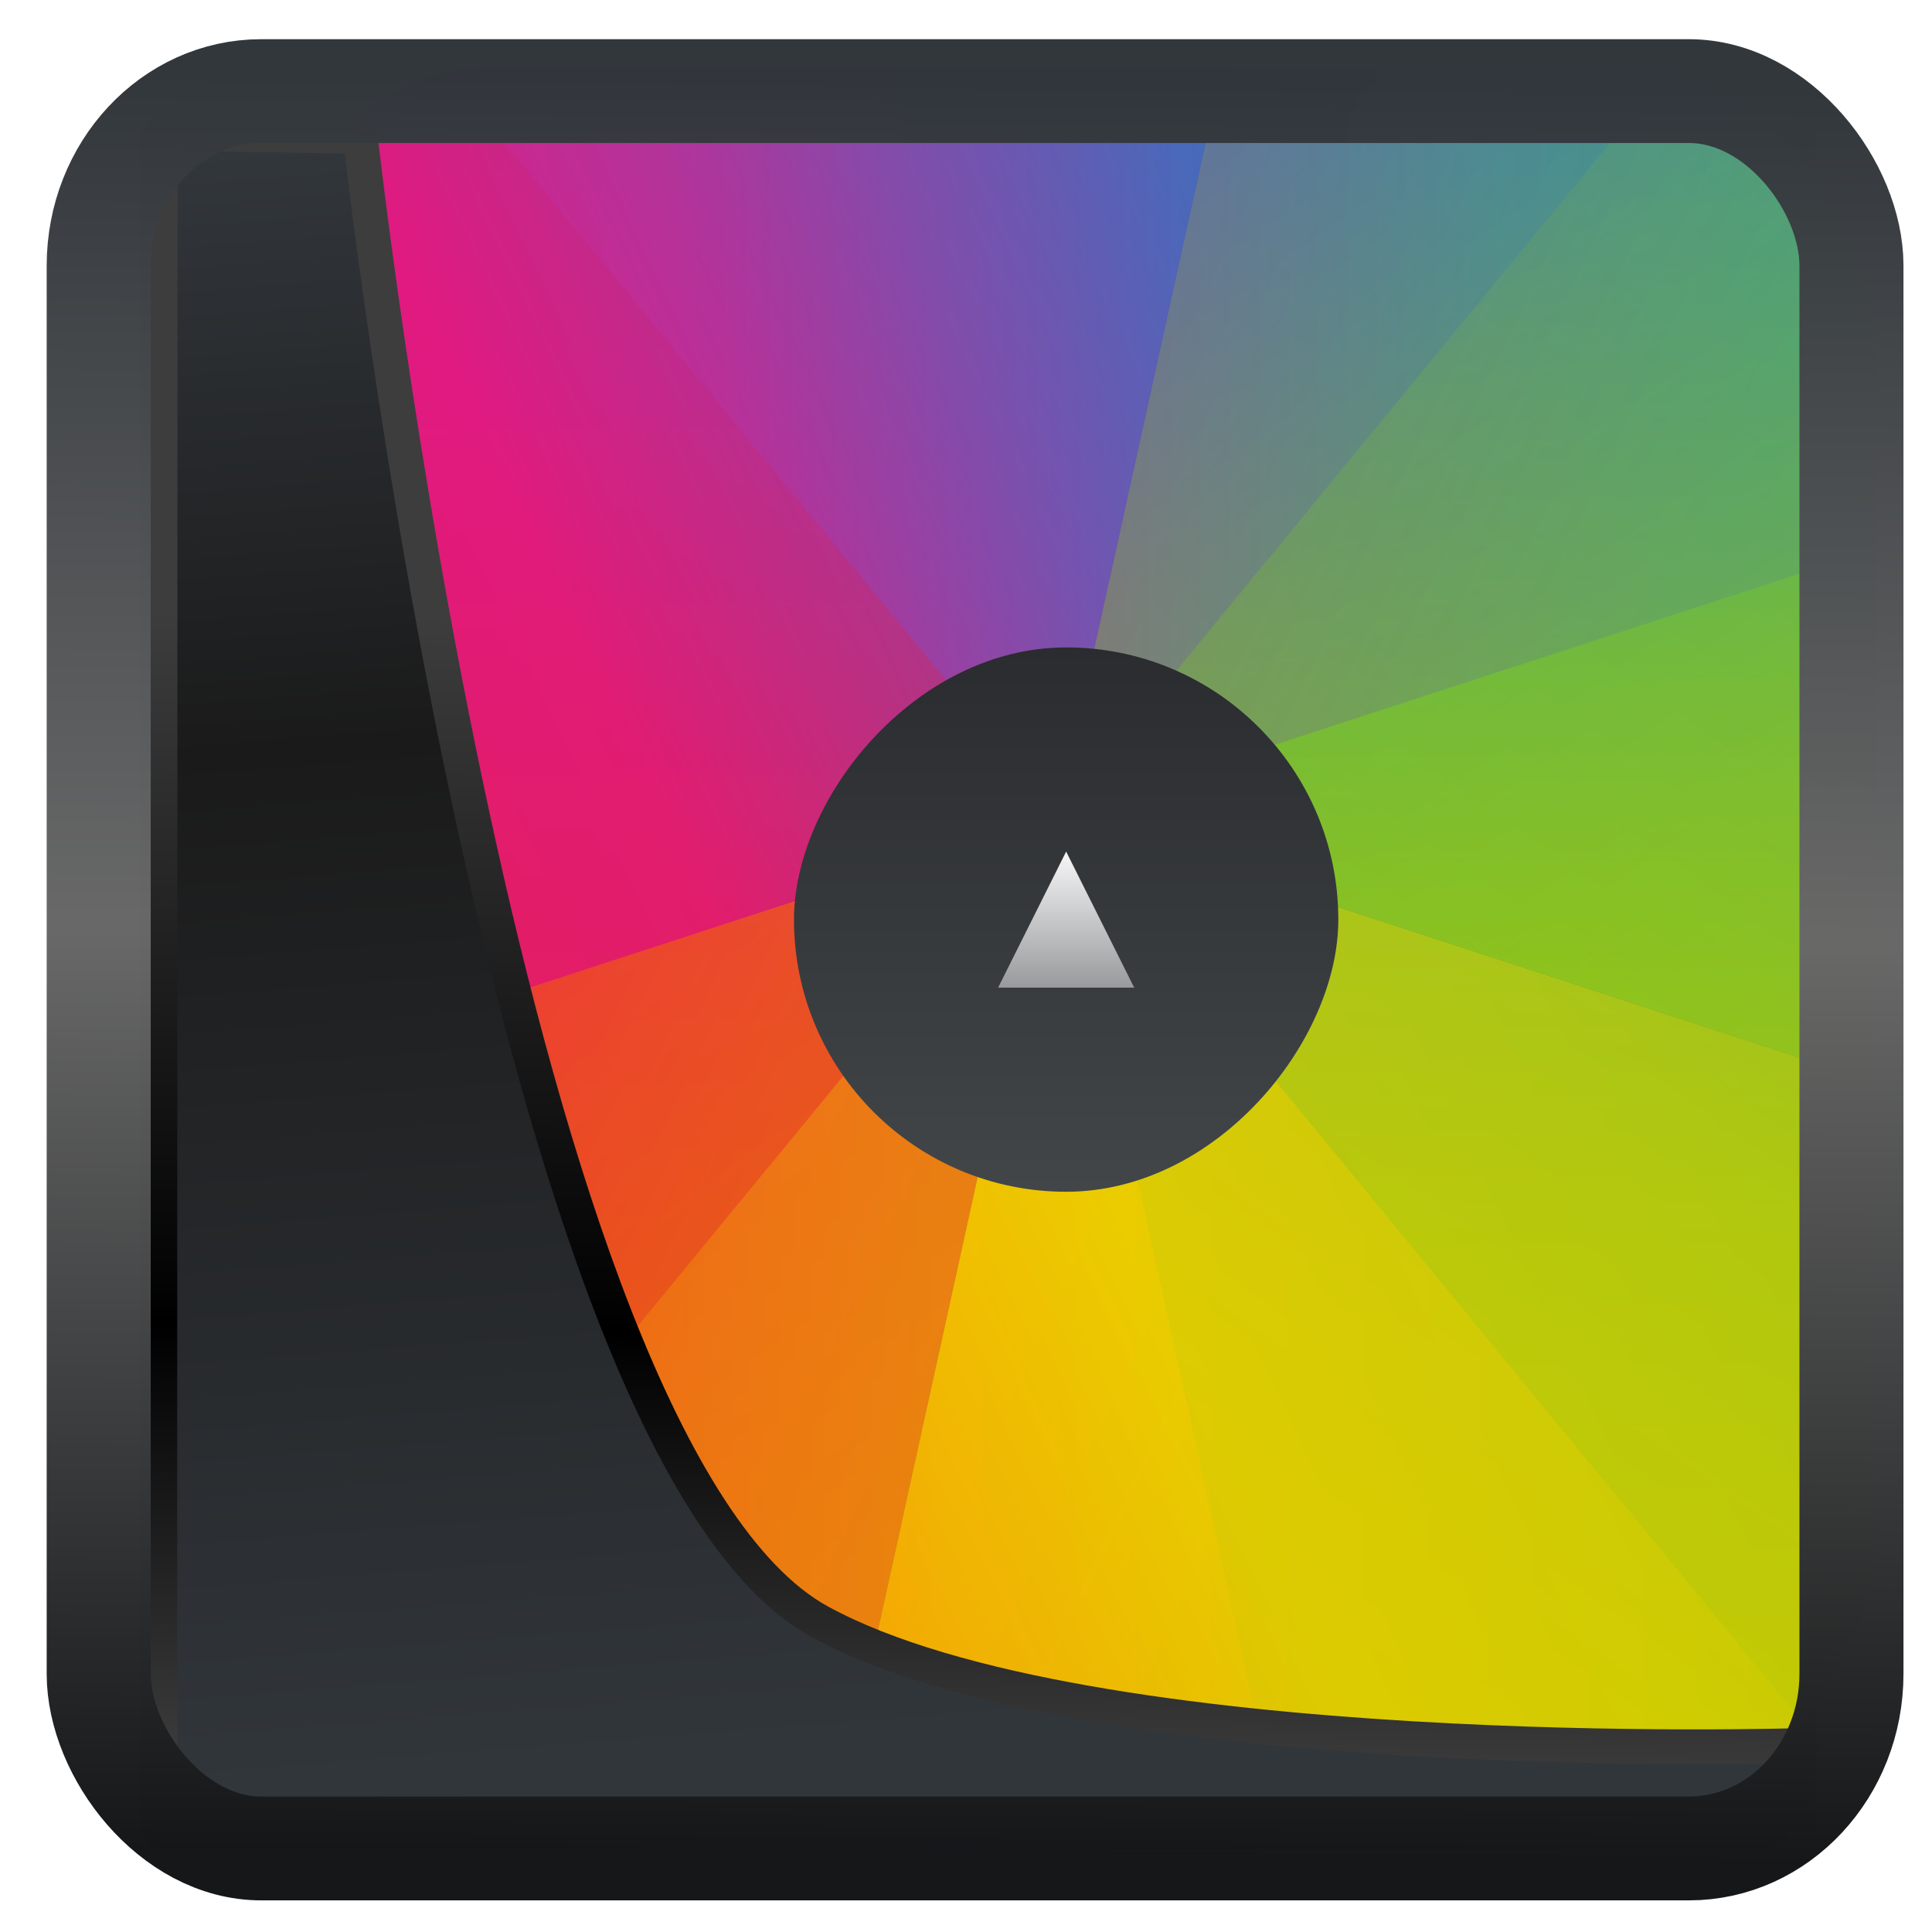 <?xml version="1.0" encoding="UTF-8" standalone="no"?>
<!-- Created with Inkscape (http://www.inkscape.org/) -->

<svg
   width="32"
   height="32"
   version="1.1"
   viewBox="0 0 32 32"
   id="svg22"
   sodipodi:docname="preferences-desktop-color.svg"
   inkscape:version="1.1.2 (0a00cf5339, 2022-02-04)"
   xmlns:inkscape="http://www.inkscape.org/namespaces/inkscape"
   xmlns:sodipodi="http://sodipodi.sourceforge.net/DTD/sodipodi-0.dtd"
   xmlns:xlink="http://www.w3.org/1999/xlink"
   xmlns="http://www.w3.org/2000/svg"
   xmlns:svg="http://www.w3.org/2000/svg">
  <sodipodi:namedview
     id="namedview24"
     pagecolor="#ffffff"
     bordercolor="#666666"
     borderopacity="1.0"
     inkscape:showpageshadow="2"
     inkscape:pageopacity="0.0"
     inkscape:pagecheckerboard="0"
     inkscape:deskcolor="#d1d1d1"
     showgrid="false"
     inkscape:zoom="25.62"
     inkscape:cx="-10.382514"
     inkscape:cy="18.696331"
     inkscape:window-width="3440"
     inkscape:window-height="1356"
     inkscape:window-x="0"
     inkscape:window-y="0"
     inkscape:window-maximized="1"
     inkscape:current-layer="g940"
     inkscape:pageshadow="2" />
  <defs
     id="defs12">
    <linearGradient
       inkscape:collect="always"
       id="linearGradient917">
      <stop
         style="stop-color:#000000;stop-opacity:0.996"
         offset="0"
         id="stop913" />
      <stop
         style="stop-color:#353a3f;stop-opacity:0.996"
         offset="1"
         id="stop915" />
    </linearGradient>
    <linearGradient
       id="linearGradient1005-3-3"
       x1="5.253"
       x2="9.382"
       y1="15.383"
       y2="2.942"
       gradientTransform="matrix(1,0,0,1,1.632,-0.617)"
       gradientUnits="userSpaceOnUse">
      <stop
         stop-color="#fa8200"
         offset="0"
         id="stop2" />
      <stop
         stop-color="#ff9600"
         offset=".37"
         id="stop4" />
      <stop
         stop-color="#ffb400"
         offset="1"
         id="stop6" />
    </linearGradient>
    <filter
       id="filter4014"
       x="-0.062"
       y="-0.058"
       width="1.125"
       height="1.115"
       color-interpolation-filters="sRGB">
      <feGaussianBlur
         stdDeviation="1.094"
         id="feGaussianBlur9" />
    </filter>
    <linearGradient
       inkscape:collect="always"
       xlink:href="#linearGradient3487"
       id="linearGradient3403"
       gradientUnits="userSpaceOnUse"
       x1="6.949"
       y1="4.555"
       x2="11.215"
       y2="59.052" />
    <linearGradient
       id="linearGradient3487">
      <stop
         style="stop-color:#32373c;stop-opacity:1"
         offset="0"
         id="stop3481" />
      <stop
         id="stop3483"
         offset="0.368"
         style="stop-color:#1a1a1a;stop-opacity:1" />
      <stop
         style="stop-color:#31363b;stop-opacity:1"
         offset="1"
         id="stop3485" />
    </linearGradient>
    <linearGradient
       inkscape:collect="always"
       xlink:href="#linearGradient20604"
       id="linearGradient20558"
       gradientUnits="userSpaceOnUse"
       x1="25.802"
       y1="20.374"
       x2="25.111"
       y2="58.913" />
    <linearGradient
       id="linearGradient20604">
      <stop
         id="stop20598"
         offset="0"
         style="stop-color:#3d3d3d;stop-opacity:1" />
      <stop
         style="stop-color:#000000;stop-opacity:1"
         offset="0.618"
         id="stop20600" />
      <stop
         id="stop20602"
         offset="1"
         style="stop-color:#3d3d3d;stop-opacity:1" />
    </linearGradient>
    <filter
       inkscape:collect="always"
       style="color-interpolation-filters:sRGB"
       id="filter20720"
       x="-0.017"
       y="-0.016"
       width="1.034"
       height="1.033">
      <feGaussianBlur
         inkscape:collect="always"
         stdDeviation="0.147"
         id="feGaussianBlur20722" />
    </filter>
    <linearGradient
       gradientTransform="translate(0.361,-0.13)"
       xlink:href="#linearGradient4555"
       id="linearGradient4557"
       x1="43.5"
       y1="64.012"
       x2="44.142"
       y2="0.306"
       gradientUnits="userSpaceOnUse" />
    <linearGradient
       id="linearGradient4555">
      <stop
         style="stop-color:#141618;stop-opacity:1"
         offset="0"
         id="stop4551" />
      <stop
         id="stop4559"
         offset="0.518"
         style="stop-color:#686868;stop-opacity:1" />
      <stop
         style="stop-color:#31363b;stop-opacity:1"
         offset="1"
         id="stop4553" />
    </linearGradient>
    <filter
       style="color-interpolation-filters:sRGB"
       id="filter4601"
       x="-0.03"
       width="1.06"
       y="-0.03"
       height="1.06">
      <feGaussianBlur
         stdDeviation="0.015"
         id="feGaussianBlur4603" />
    </filter>
    <linearGradient
       inkscape:collect="always"
       xlink:href="#linearGradient917"
       id="linearGradient919"
       x1="7.401"
       y1="41.743"
       x2="33.063"
       y2="7.107"
       gradientUnits="userSpaceOnUse"
       gradientTransform="matrix(0.659,0,0,0.659,0.258,0.216)" />
    <clipPath
       id="clipPath4534">
      <rect
         width="32"
         x="8"
         y="8"
         rx="16"
         height="32"
         id="rect4536" />
    </clipPath>
    <clipPath
       id="clipPath4584">
      <rect
         width="32"
         x="392.571"
         y="507.798"
         rx="16"
         height="32"
         id="rect4586" />
    </clipPath>
    <clipPath
       id="clipPath4550">
      <rect
         width="32"
         x="392.571"
         y="507.798"
         rx="16"
         height="32"
         id="rect4552" />
    </clipPath>
    <clipPath
       id="clipPath4568">
      <rect
         width="32"
         x="392.571"
         y="507.798"
         rx="16"
         height="32"
         id="rect4570" />
    </clipPath>
    <clipPath
       id="clipPath4528">
      <rect
         width="32"
         x="8"
         y="8"
         rx="16"
         height="32"
         id="rect4530" />
    </clipPath>
    <clipPath
       id="clipPath4578">
      <rect
         width="32"
         x="392.571"
         y="507.798"
         rx="16"
         height="32"
         id="rect4580" />
    </clipPath>
    <clipPath
       id="clipPath4562">
      <rect
         width="32"
         x="392.571"
         y="507.798"
         rx="16"
         height="32"
         id="rect4564" />
    </clipPath>
    <clipPath
       id="clipPath4544">
      <rect
         width="32"
         x="392.571"
         y="507.798"
         rx="16"
         height="32"
         id="rect4546" />
    </clipPath>
    <clipPath
       id="clipPath1082">
      <rect
         width="32"
         x="8"
         y="8"
         rx="16"
         height="32"
         id="rect1080" />
    </clipPath>
    <clipPath
       id="clipPath1100">
      <rect
         width="32"
         x="392.571"
         y="507.798"
         rx="16"
         height="32"
         id="rect1098" />
    </clipPath>
    <clipPath
       id="clipPath1118">
      <rect
         width="32"
         x="392.571"
         y="507.798"
         rx="16"
         height="32"
         id="rect1116" />
    </clipPath>
    <clipPath
       id="clipPath1136">
      <rect
         width="32"
         x="392.571"
         y="507.798"
         rx="16"
         height="32"
         id="rect1134" />
    </clipPath>
    <clipPath
       id="clipPath4528-1">
      <rect
         width="32"
         x="8"
         y="8"
         rx="16"
         height="32"
         id="rect4530-7" />
    </clipPath>
    <clipPath
       id="clipPath4578-8">
      <rect
         width="32"
         x="392.571"
         y="507.798"
         rx="16"
         height="32"
         id="rect4580-7" />
    </clipPath>
    <clipPath
       id="clipPath4562-8">
      <rect
         width="32"
         x="392.571"
         y="507.798"
         rx="16"
         height="32"
         id="rect4564-8" />
    </clipPath>
    <clipPath
       id="clipPath4544-1">
      <rect
         width="32"
         x="392.571"
         y="507.798"
         rx="16"
         height="32"
         id="rect4546-1" />
    </clipPath>
    <linearGradient
       inkscape:collect="always"
       xlink:href="#linearGradient4271"
       id="linearGradient4314"
       y1="543.798"
       y2="503.798"
       gradientUnits="userSpaceOnUse"
       x2="0"
       gradientTransform="matrix(0.2,0,0,0.2,319.056,-635.431)" />
    <linearGradient
       inkscape:collect="always"
       id="linearGradient4271">
      <stop
         style="stop-color:#2a2c2f"
         id="stop4273" />
      <stop
         offset="1"
         style="stop-color:#424649"
         id="stop4275" />
    </linearGradient>
    <linearGradient
       inkscape:collect="always"
       xlink:href="#linearGradient4303"
       id="linearGradient4917"
       y1="524.798"
       y2="522.798"
       x2="0"
       gradientUnits="userSpaceOnUse"
       gradientTransform="translate(-7.801,6.874)" />
    <linearGradient
       inkscape:collect="always"
       id="linearGradient4303">
      <stop
         style="stop-color:#989a9b"
         id="stop4305" />
      <stop
         offset="1"
         style="stop-color:#f6f6f7"
         id="stop4307" />
    </linearGradient>
    <linearGradient
       id="g"
       gradientTransform="matrix(1.338,0.358,0.358,-1.338,306.977,551.365)"
       gradientUnits="userSpaceOnUse"
       x1="8"
       x2="24"
       xlink:href="#f"
       y1="24"
       y2="8" />
    <linearGradient
       id="f">
      <stop
         offset="0"
         stop-color="#e51561"
         id="stop26" />
      <stop
         offset=".312"
         stop-color="#e4156c"
         id="stop28" />
      <stop
         offset=".562"
         stop-color="#e71e2c"
         id="stop30" />
      <stop
         offset=".75"
         stop-color="#e8301e"
         id="stop32" />
      <stop
         offset="1"
         stop-color="#e6320e"
         id="stop34" />
    </linearGradient>
    <linearGradient
       xlink:href="#b"
       id="h"
       gradientUnits="userSpaceOnUse"
       gradientTransform="matrix(-1.338,-0.358,-0.358,1.338,388.402,504.355)"
       x1="8"
       y1="24"
       x2="24"
       y2="8" />
    <linearGradient
       id="b">
      <stop
         offset="0"
         stop-color="#bec900"
         id="stop37" />
      <stop
         offset=".312"
         stop-color="#9ec80a"
         id="stop39" />
      <stop
         offset=".562"
         stop-color="#71b93d"
         id="stop41" />
      <stop
         offset=".75"
         stop-color="#35a48f"
         id="stop43" />
      <stop
         offset="1"
         stop-color="#018fca"
         id="stop45" />
    </linearGradient>
    <linearGradient
       xlink:href="#d"
       id="i"
       gradientUnits="userSpaceOnUse"
       gradientTransform="matrix(-1.338,-0.358,0.358,-1.338,371.194,568.573)"
       x1="8"
       y1="24"
       x2="24"
       y2="8" />
    <linearGradient
       id="d">
      <stop
         offset="0"
         stop-color="#c1cc00"
         id="stop48" />
      <stop
         offset=".312"
         stop-color="#dfcd00"
         id="stop50" />
      <stop
         offset=".562"
         stop-color="#f0cc00"
         id="stop52" />
      <stop
         offset=".75"
         stop-color="#fd8c08"
         id="stop54" />
      <stop
         offset="1"
         stop-color="#f25c13"
         id="stop56" />
    </linearGradient>
    <linearGradient
       xlink:href="#b"
       id="j"
       gradientUnits="userSpaceOnUse"
       gradientTransform="matrix(-0.358,-1.338,-1.338,0.358,388.402,551.365)"
       x1="8"
       y1="24"
       x2="24"
       y2="8" />
    <linearGradient
       xlink:href="#b"
       id="k"
       gradientUnits="userSpaceOnUse"
       gradientTransform="matrix(-0.979,-0.979,-0.979,0.979,394.701,527.86)"
       x1="8"
       y1="24"
       x2="24"
       y2="8" />
    <linearGradient
       id="l"
       gradientTransform="matrix(0.358,1.338,-1.338,0.358,371.194,487.148)"
       gradientUnits="userSpaceOnUse"
       x1="8"
       x2="24"
       xlink:href="#c"
       y1="24"
       y2="8" />
    <linearGradient
       id="c">
      <stop
         offset="0"
         stop-color="#e81877"
         id="stop15" />
      <stop
         offset=".312"
         stop-color="#dd1d8c"
         id="stop17" />
      <stop
         offset=".562"
         stop-color="#6d57b1"
         id="stop19" />
      <stop
         offset=".75"
         stop-color="#2a78c1"
         id="stop21" />
      <stop
         offset="1"
         stop-color="#018dcb"
         id="stop23" />
    </linearGradient>
    <linearGradient
       xlink:href="#c"
       id="m"
       gradientUnits="userSpaceOnUse"
       gradientTransform="matrix(1.338,0.358,-0.358,1.338,324.184,487.148)"
       x1="8"
       y1="24"
       x2="24"
       y2="8" />
    <linearGradient
       id="o"
       gradientTransform="matrix(0.979,0.979,0.979,-0.979,300.679,527.86)"
       gradientUnits="userSpaceOnUse"
       x1="8"
       x2="24"
       xlink:href="#f"
       y1="24"
       y2="8" />
    <linearGradient
       id="p"
       gradientTransform="matrix(-0.979,-0.979,0.979,-0.979,347.689,574.871)"
       gradientUnits="userSpaceOnUse"
       x1="8"
       x2="24"
       xlink:href="#d"
       y1="24"
       y2="8" />
    <linearGradient
       id="q"
       gradientTransform="matrix(-0.358,-1.338,1.338,-0.358,324.184,568.573)"
       gradientUnits="userSpaceOnUse"
       x1="8"
       x2="24"
       xlink:href="#d"
       y1="24"
       y2="8" />
    <linearGradient
       id="r"
       gradientTransform="matrix(0.979,0.979,-0.979,0.979,347.689,480.849)"
       gradientUnits="userSpaceOnUse"
       x1="8"
       x2="24"
       xlink:href="#c"
       y1="24"
       y2="8" />
    <linearGradient
       xlink:href="#e"
       id="s"
       gradientUnits="userSpaceOnUse"
       gradientTransform="matrix(0.887,0,0,0.887,-7.717,57.797)"
       x1="394.571"
       y1="523.798"
       x2="408.571"
       y2="537.798" />
    <linearGradient
       id="e"
       gradientUnits="userSpaceOnUse"
       x1="394.571"
       x2="408.571"
       y1="523.798"
       y2="537.798"
       gradientTransform="translate(-344.571,-515.798)">
      <stop
         offset="0"
         stop-color="#292c2f"
         id="stop60" />
      <stop
         offset="1"
         stop-color="#292c2f"
         stop-opacity=".036"
         id="stop62" />
    </linearGradient>
    <linearGradient
       id="t"
       gradientTransform="matrix(0.887,0,0,0.887,-7.53,58.019)"
       gradientUnits="userSpaceOnUse"
       x1="400.571"
       x2="400.571"
       y1="536.798"
       y2="522.798">
      <stop
         offset="0"
         stop-color="#eff0f1"
         id="stop65" />
      <stop
         offset="1"
         stop-color="#fcfcfc"
         id="stop67" />
    </linearGradient>
    <linearGradient
       inkscape:collect="always"
       xlink:href="#c"
       id="linearGradient49892"
       gradientUnits="userSpaceOnUse"
       gradientTransform="matrix(1.338,0.358,-0.358,1.338,324.184,487.148)"
       x1="8"
       y1="24"
       x2="24"
       y2="8" />
  </defs>
  <rect
     style="display:inline;fill:url(#linearGradient919);fill-opacity:1;fill-rule:evenodd;stroke:none;stroke-width:0.611;stroke-linejoin:round;stroke-miterlimit:7.8"
     id="rect1192"
     width="27.724"
     height="28.137"
     x="2.342"
     y="2.204"
     ry="0"
     inkscape:label="arriere" />
  <g
     id="g940"
     transform="matrix(1.127,0,0,1.127,-434.009,-582.836)">
    <g
       id="g51143"
       transform="matrix(0.849,0,0,1.033,105.452,-16.136)">
      <path
         d="m 333.493,524.057 v 13.565 a 4.44,4.44 0 0 0 0.022,0.442 4.44,4.44 0 0 0 0.067,0.44 4.44,4.44 0 0 0 0.109,0.429 4.44,4.44 0 0 0 0.151,0.417 4.44,4.44 0 0 0 0.192,0.399 4.44,4.44 0 0 0 0.232,0.38 4.44,4.44 0 0 0 0.269,0.354 4.44,4.44 0 0 0 0.255,0.277 4.427,4.427 0 0 0 0.328,0.296 4.427,4.427 0 0 0 0.355,0.264 4.427,4.427 0 0 0 0.382,0.225 4.427,4.427 0 0 0 0.401,0.186 4.427,4.427 0 0 0 0.418,0.146 4.427,4.427 0 0 0 0.429,0.102 4.427,4.427 0 0 0 0.439,0.06 4.427,4.427 0 0 0 0.388,0.016 h 5.956 l 3.804,-14.196 z"
         id="path76"
         style="fill:url(#g);stroke-width:0.887"
         inkscape:connector-curvature="0" />
      <path
         d="m 361.885,531.664 v -10.014 a 4.44,4.44 0 0 0 -0.02,-0.444 4.44,4.44 0 0 0 -0.067,-0.438 4.44,4.44 0 0 0 -0.109,-0.43 4.44,4.44 0 0 0 -0.153,-0.417 4.44,4.44 0 0 0 -0.192,-0.4 4.44,4.44 0 0 0 -0.232,-0.378 4.44,4.44 0 0 0 -0.266,-0.354 4.44,4.44 0 0 0 -0.257,-0.279 4.427,4.427 0 0 0 -0.328,-0.296 4.427,4.427 0 0 0 -0.356,-0.264 4.427,4.427 0 0 0 -0.38,-0.225 4.427,4.427 0 0 0 -0.402,-0.186 4.427,4.427 0 0 0 -0.418,-0.145 4.427,4.427 0 0 0 -0.429,-0.104 4.427,4.427 0 0 0 -0.438,-0.059 4.427,4.427 0 0 0 -0.389,-0.016 h -6.907 l -2.853,10.645 z"
         id="path78"
         style="fill:url(#h);stroke-width:0.887"
         inkscape:connector-curvature="0" />
      <path
         d="m 343.886,542.056 h 13.563 a 4.44,4.44 0 0 0 0.444,-0.02 4.44,4.44 0 0 0 0.438,-0.067 4.44,4.44 0 0 0 0.43,-0.109 4.44,4.44 0 0 0 0.417,-0.153 4.44,4.44 0 0 0 0.4,-0.192 4.44,4.44 0 0 0 0.378,-0.231 4.44,4.44 0 0 0 0.354,-0.269 4.44,4.44 0 0 0 0.279,-0.256 4.427,4.427 0 0 0 0.298,-0.328 4.427,4.427 0 0 0 0.262,-0.356 4.427,4.427 0 0 0 0.225,-0.38 4.427,4.427 0 0 0 0.186,-0.402 4.427,4.427 0 0 0 0.146,-0.418 4.427,4.427 0 0 0 0.102,-0.429 4.427,4.427 0 0 0 0.06,-0.438 4.427,4.427 0 0 0 0.016,-0.389 v -5.956 l -14.196,-3.804 z"
         id="path80"
         style="fill:url(#i);stroke-width:0.887"
         inkscape:connector-curvature="0" />
      <path
         d="m 351.493,542.056 h 5.956 a 4.44,4.44 0 0 0 0.444,-0.02 4.44,4.44 0 0 0 0.438,-0.067 4.44,4.44 0 0 0 0.43,-0.109 4.44,4.44 0 0 0 0.417,-0.153 4.44,4.44 0 0 0 0.4,-0.192 4.44,4.44 0 0 0 0.378,-0.231 4.44,4.44 0 0 0 0.354,-0.269 4.44,4.44 0 0 0 0.279,-0.256 4.427,4.427 0 0 0 0.298,-0.328 4.427,4.427 0 0 0 0.262,-0.356 4.427,4.427 0 0 0 0.225,-0.38 4.427,4.427 0 0 0 0.186,-0.402 4.427,4.427 0 0 0 0.146,-0.418 4.427,4.427 0 0 0 0.102,-0.429 4.427,4.427 0 0 0 0.06,-0.438 4.427,4.427 0 0 0 0.016,-0.389 v -13.563 l -14.196,3.804 z"
         id="path82"
         style="opacity:0.3;fill:url(#j);stroke-width:0.887"
         inkscape:connector-curvature="0" />
      <path
         d="m 360.59,540.761 a 4.427,4.427 0 0 0 0.297,-0.328 4.427,4.427 0 0 0 0.262,-0.357 4.427,4.427 0 0 0 0.225,-0.38 4.427,4.427 0 0 0 0.186,-0.402 4.427,4.427 0 0 0 0.146,-0.418 4.427,4.427 0 0 0 0.102,-0.429 4.427,4.427 0 0 0 0.06,-0.438 4.427,4.427 0 0 0 0.016,-0.389 v -15.97 a 4.44,4.44 0 0 0 -0.02,-0.444 4.44,4.44 0 0 0 -0.067,-0.438 4.44,4.44 0 0 0 -0.109,-0.43 4.44,4.44 0 0 0 -0.153,-0.417 4.44,4.44 0 0 0 -0.192,-0.4 4.44,4.44 0 0 0 -0.232,-0.378 4.44,4.44 0 0 0 -0.266,-0.354 4.44,4.44 0 0 0 -0.257,-0.279 4.427,4.427 0 0 0 -0.328,-0.296 4.427,4.427 0 0 0 -0.356,-0.264 4.427,4.427 0 0 0 -0.38,-0.225 4.427,4.427 0 0 0 -0.402,-0.186 4.427,4.427 0 0 0 -0.418,-0.145 4.427,4.427 0 0 0 -0.429,-0.104 4.427,4.427 0 0 0 -0.014,-0.002 l -10.572,10.572 z"
         id="path84"
         style="opacity:0.35;fill:url(#k);stroke-width:0.887"
         inkscape:connector-curvature="0" />
      <path
         d="m 361.885,524.057 v -2.407 a 4.44,4.44 0 0 0 -0.02,-0.444 4.44,4.44 0 0 0 -0.067,-0.438 4.44,4.44 0 0 0 -0.109,-0.43 4.44,4.44 0 0 0 -0.153,-0.417 4.44,4.44 0 0 0 -0.192,-0.4 4.44,4.44 0 0 0 -0.232,-0.378 4.44,4.44 0 0 0 -0.266,-0.354 4.44,4.44 0 0 0 -0.257,-0.279 4.427,4.427 0 0 0 -0.328,-0.296 4.427,4.427 0 0 0 -0.356,-0.264 4.427,4.427 0 0 0 -0.38,-0.225 4.427,4.427 0 0 0 -0.402,-0.186 4.427,4.427 0 0 0 -0.418,-0.145 4.427,4.427 0 0 0 -0.429,-0.104 4.427,4.427 0 0 0 -0.438,-0.059 4.427,4.427 0 0 0 -0.389,-0.016 l -12.612,-0.002 2.853,10.647 z"
         id="path86"
         style="opacity:0.3;fill:url(#l);stroke-width:0.887"
         inkscape:connector-curvature="0" />
      <path
         d="m 337.93,517.213 a 4.44,4.44 0 0 0 -0.444,0.02 4.44,4.44 0 0 0 -0.438,0.067 4.44,4.44 0 0 0 -0.43,0.109 4.44,4.44 0 0 0 -0.417,0.153 4.44,4.44 0 0 0 -0.4,0.192 4.44,4.44 0 0 0 -0.378,0.232 4.44,4.44 0 0 0 -0.354,0.266 4.44,4.44 0 0 0 -0.279,0.257 4.427,4.427 0 0 0 -0.298,0.328 4.427,4.427 0 0 0 -0.262,0.356 4.427,4.427 0 0 0 -0.225,0.382 4.427,4.427 0 0 0 -0.186,0.4 4.427,4.427 0 0 0 -0.146,0.42 4.427,4.427 0 0 0 -0.102,0.429 4.427,4.427 0 0 0 -0.06,0.438 4.427,4.427 0 0 0 -0.016,0.389 v 2.404 l 14.196,3.805 2.853,-10.645 z"
         id="path88"
         style="fill:url(#linearGradient49892);stroke-width:0.887"
         inkscape:connector-curvature="0" />
      <path
         d="m 337.93,517.213 a 4.44,4.44 0 0 0 -0.444,0.02 4.44,4.44 0 0 0 -0.438,0.067 4.44,4.44 0 0 0 -0.43,0.109 4.44,4.44 0 0 0 -0.417,0.153 4.44,4.44 0 0 0 -0.4,0.192 4.44,4.44 0 0 0 -0.378,0.232 4.44,4.44 0 0 0 -0.354,0.266 4.44,4.44 0 0 0 -0.279,0.257 4.427,4.427 0 0 0 -0.298,0.328 4.427,4.427 0 0 0 -0.262,0.356 4.427,4.427 0 0 0 -0.225,0.382 4.427,4.427 0 0 0 -0.186,0.4 4.427,4.427 0 0 0 -0.146,0.42 4.427,4.427 0 0 0 -0.102,0.429 4.427,4.427 0 0 0 -0.06,0.438 4.427,4.427 0 0 0 -0.016,0.389 v 10.013 l 14.196,-3.804 -2.853,-10.647 z"
         id="path90"
         style="fill:url(#m);stroke-width:0.887"
         inkscape:connector-curvature="0" />
      <path
         d="m 337.119,517.29 a 4.44,4.44 0 0 0 -0.071,0.011 4.44,4.44 0 0 0 -0.43,0.109 4.44,4.44 0 0 0 -0.417,0.153 4.44,4.44 0 0 0 -0.4,0.192 4.44,4.44 0 0 0 -0.378,0.232 4.44,4.44 0 0 0 -0.354,0.266 4.44,4.44 0 0 0 -0.279,0.257 4.427,4.427 0 0 0 -0.298,0.328 4.427,4.427 0 0 0 -0.262,0.356 4.427,4.427 0 0 0 -0.225,0.382 4.427,4.427 0 0 0 -0.186,0.4 4.427,4.427 0 0 0 -0.146,0.42 4.427,4.427 0 0 0 -0.102,0.429 4.427,4.427 0 0 0 -0.06,0.438 4.427,4.427 0 0 0 -0.016,0.389 v 15.971 a 4.44,4.44 0 0 0 0.022,0.442 4.44,4.44 0 0 0 0.067,0.44 4.44,4.44 0 0 0 0.109,0.429 4.44,4.44 0 0 0 0.151,0.417 4.44,4.44 0 0 0 0.192,0.399 4.44,4.44 0 0 0 0.232,0.38 4.44,4.44 0 0 0 0.269,0.354 4.44,4.44 0 0 0 0.255,0.277 l 12.9,-12.9 z"
         id="path92"
         style="opacity:0.35;fill:url(#o);stroke-width:0.887"
         inkscape:connector-curvature="0" />
      <path
         d="m 334.789,540.761 a 4.427,4.427 0 0 0 0.328,0.295 4.427,4.427 0 0 0 0.355,0.264 4.427,4.427 0 0 0 0.382,0.225 4.427,4.427 0 0 0 0.402,0.186 4.427,4.427 0 0 0 0.418,0.146 4.427,4.427 0 0 0 0.429,0.102 4.427,4.427 0 0 0 0.439,0.06 4.427,4.427 0 0 0 0.388,0.016 h 19.52 a 4.44,4.44 0 0 0 0.444,-0.02 4.44,4.44 0 0 0 0.438,-0.067 4.44,4.44 0 0 0 0.43,-0.109 4.44,4.44 0 0 0 0.417,-0.153 4.44,4.44 0 0 0 0.4,-0.192 4.44,4.44 0 0 0 0.378,-0.231 4.44,4.44 0 0 0 0.354,-0.269 4.44,4.44 0 0 0 0.279,-0.256 l -12.9,-12.9 z"
         id="path94"
         style="opacity:0.35;fill:url(#p);stroke-width:0.887"
         inkscape:connector-curvature="0" />
      <path
         d="m 333.493,531.664 v 5.958 a 4.44,4.44 0 0 0 0.022,0.442 4.44,4.44 0 0 0 0.067,0.44 4.44,4.44 0 0 0 0.109,0.429 4.44,4.44 0 0 0 0.151,0.417 4.44,4.44 0 0 0 0.192,0.399 4.44,4.44 0 0 0 0.232,0.38 4.44,4.44 0 0 0 0.269,0.354 4.44,4.44 0 0 0 0.255,0.277 4.427,4.427 0 0 0 0.328,0.296 4.427,4.427 0 0 0 0.355,0.264 4.427,4.427 0 0 0 0.382,0.225 4.427,4.427 0 0 0 0.401,0.186 4.427,4.427 0 0 0 0.418,0.146 4.427,4.427 0 0 0 0.429,0.102 4.427,4.427 0 0 0 0.439,0.06 4.427,4.427 0 0 0 0.388,0.016 h 13.563 l -3.804,-14.196 z"
         id="path96"
         style="opacity:0.3;fill:url(#q);stroke-width:0.887"
         inkscape:connector-curvature="0" />
      <path
         d="m 337.042,517.213 10.647,10.647 10.647,-10.647 z"
         id="path98"
         style="opacity:0.35;fill:url(#r);stroke-width:0.887"
         inkscape:connector-curvature="0" />
    </g>
    <rect
       width="8"
       x="396.77"
       y="-534.672"
       rx="4"
       height="8"
       style="fill:url(#linearGradient4314);stroke-width:2.8;stroke-opacity:0.55"
       id="rect4312"
       transform="scale(1,-1)" />
    <path
       inkscape:connector-curvature="0"
       style="fill:url(#linearGradient4917);fill-rule:evenodd"
       id="path4847"
       d="m 399.77,531.672 1,-2 1,2 z" />
  </g>
  <path
     style="display:inline;mix-blend-mode:normal;fill:url(#linearGradient3403);fill-opacity:1;stroke:url(#linearGradient20558);stroke-width:1.162;stroke-linecap:butt;stroke-linejoin:round;stroke-miterlimit:4;stroke-dasharray:none;stroke-opacity:1;filter:url(#filter20720)"
     d="M 4.704,3.981 4.691,60.802 H 58.595 l 1.022,-2.866 c 0,0 -23.875,0.766 -32.844,-4.14 C 16.258,48.042 11.401,4.098 11.401,4.098 Z"
     id="path1686"
     sodipodi:nodetypes="ccccscc"
     transform="matrix(0.495,0,0,0.495,0.324,0.232)"
     inkscape:label="folder" />
  <rect
     style="display:inline;fill:none;fill-opacity:1;stroke:url(#linearGradient4557);stroke-width:3.714;stroke-linejoin:round;stroke-miterlimit:7.8;stroke-dasharray:none;stroke-opacity:0.995;filter:url(#filter4601)"
     id="rect4539"
     width="62.567"
     height="62.867"
     x="1.032"
     y="0.596"
     ry="6.245"
     rx="5.803"
     transform="matrix(0.464,0,0,0.463,1.156,1.233)"
     inkscape:label="contour" />
</svg>
